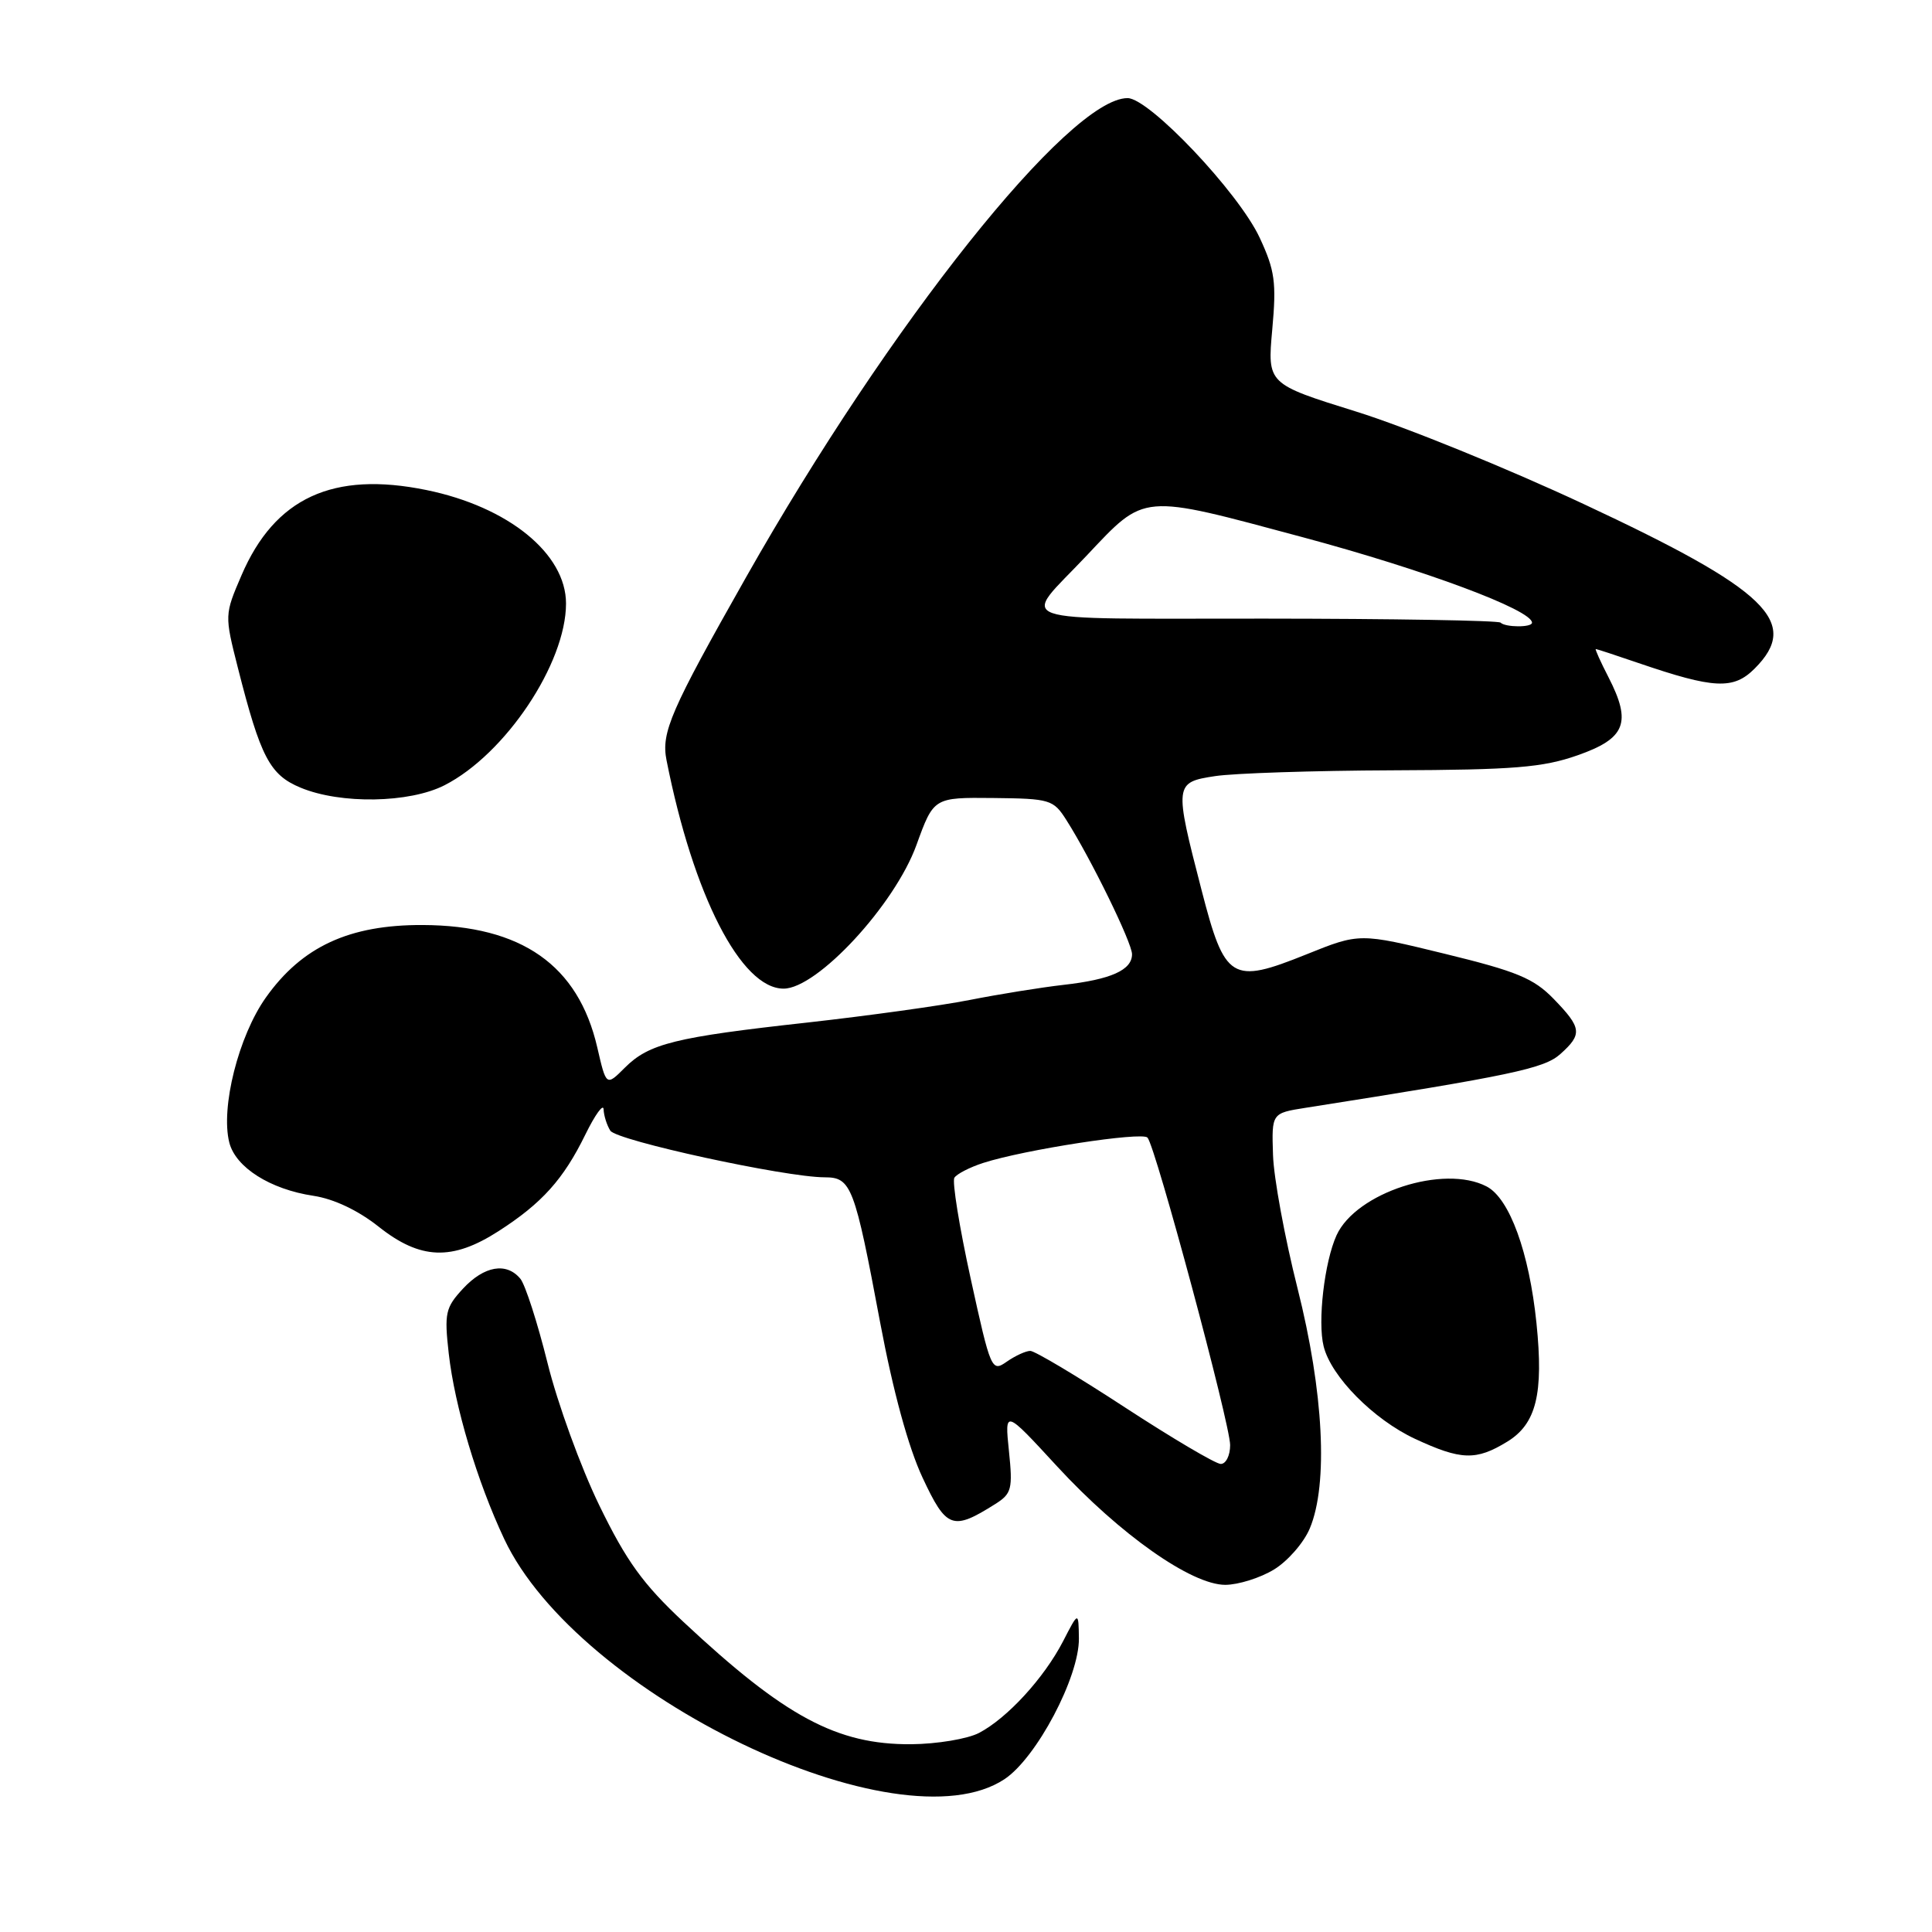 <?xml version="1.0" encoding="UTF-8" standalone="no"?>
<!DOCTYPE svg PUBLIC "-//W3C//DTD SVG 1.1//EN" "http://www.w3.org/Graphics/SVG/1.1/DTD/svg11.dtd" >
<svg xmlns="http://www.w3.org/2000/svg" xmlns:xlink="http://www.w3.org/1999/xlink" version="1.1" viewBox="0 0 256 256">
 <g >
 <path fill="currentColor"
d=" M 133.10 235.75 C 137.34 232.94 143.02 222.20 142.96 217.09 C 142.91 213.50 142.91 213.50 140.85 217.50 C 138.33 222.36 133.47 227.66 129.73 229.62 C 128.20 230.42 124.15 231.09 120.73 231.12 C 110.89 231.18 104.00 227.48 90.57 214.92 C 85.19 209.89 83.00 206.85 79.42 199.49 C 76.96 194.44 73.87 185.94 72.55 180.60 C 71.22 175.25 69.60 170.23 68.95 169.44 C 67.11 167.22 64.16 167.73 61.35 170.75 C 59.02 173.27 58.86 174.00 59.46 179.34 C 60.25 186.35 63.22 196.29 66.81 203.92 C 76.54 224.61 119.07 245.04 133.10 235.75 Z  M 168.81 207.97 C 170.63 206.86 172.77 204.41 173.56 202.51 C 176.02 196.63 175.39 184.43 171.93 170.71 C 170.24 164.01 168.77 156.05 168.68 153.02 C 168.50 147.50 168.50 147.50 173.00 146.79 C 200.29 142.50 204.61 141.59 206.75 139.67 C 209.70 137.03 209.60 136.21 205.87 132.36 C 203.22 129.63 200.99 128.71 191.44 126.38 C 180.15 123.62 180.15 123.62 173.08 126.47 C 163.18 130.45 162.30 129.91 159.21 117.93 C 155.58 103.90 155.61 103.66 161.00 102.84 C 163.47 102.46 174.07 102.11 184.54 102.07 C 200.60 102.01 204.43 101.70 209.04 100.08 C 215.40 97.85 216.23 95.77 213.14 89.75 C 212.08 87.69 211.32 86.00 211.45 86.00 C 211.58 86.00 214.12 86.83 217.09 87.85 C 227.12 91.28 229.69 91.41 232.50 88.59 C 238.64 82.45 234.20 78.17 209.89 66.81 C 199.78 62.08 186.20 56.56 179.71 54.54 C 167.93 50.87 167.93 50.87 168.58 43.67 C 169.15 37.40 168.93 35.83 166.91 31.49 C 164.11 25.49 152.28 13.00 149.41 13.00 C 141.68 13.00 117.88 42.89 98.85 76.50 C 88.84 94.18 87.59 97.06 88.32 100.74 C 91.86 118.64 98.19 131.00 103.83 131.00 C 108.29 131.00 118.56 119.90 121.43 111.98 C 123.72 105.66 123.72 105.66 131.61 105.74 C 139.15 105.82 139.58 105.95 141.30 108.66 C 144.55 113.77 150.00 124.92 150.00 126.44 C 150.00 128.54 147.21 129.79 140.92 130.50 C 137.94 130.84 132.35 131.74 128.50 132.50 C 124.65 133.26 114.97 134.60 107.00 135.49 C 89.42 137.43 86.00 138.28 82.80 141.47 C 80.33 143.94 80.33 143.94 79.14 138.78 C 76.62 127.89 69.11 122.62 56.00 122.57 C 46.28 122.53 40.01 125.43 35.22 132.19 C 31.61 137.29 29.22 146.75 30.38 151.38 C 31.21 154.68 35.79 157.59 41.53 158.45 C 44.24 158.86 47.45 160.38 50.17 162.54 C 55.70 166.93 59.91 167.09 66.05 163.14 C 71.81 159.44 74.66 156.27 77.57 150.32 C 78.87 147.67 79.96 146.18 79.98 147.00 C 80.01 147.82 80.41 149.09 80.87 149.82 C 81.70 151.13 104.03 155.99 109.27 156.00 C 112.80 156.00 113.23 157.12 116.63 175.27 C 118.34 184.36 120.36 191.77 122.24 195.79 C 125.41 202.57 126.22 202.86 131.88 199.29 C 134.05 197.92 134.21 197.30 133.69 192.27 C 133.12 186.75 133.12 186.75 140.08 194.31 C 148.39 203.32 157.87 210.00 162.36 210.00 C 164.09 209.99 166.99 209.08 168.81 207.97 Z  M 199.70 191.04 C 203.57 188.68 204.55 184.70 203.59 175.32 C 202.63 165.97 200.03 158.81 197.00 157.22 C 191.32 154.24 179.68 158.02 177.10 163.68 C 175.49 167.22 174.57 175.13 175.39 178.40 C 176.39 182.42 182.01 188.09 187.49 190.65 C 193.60 193.49 195.58 193.56 199.70 191.04 Z  M 58.90 104.05 C 66.96 99.94 75.00 87.91 75.00 79.97 C 75.00 73.36 67.35 67.15 56.49 64.93 C 44.13 62.40 36.41 65.96 32.00 76.23 C 29.75 81.46 29.75 81.51 31.52 88.49 C 34.53 100.35 35.75 102.68 39.83 104.37 C 45.14 106.58 54.25 106.42 58.90 104.05 Z  M 149.05 186.48 C 142.75 182.36 137.11 179.00 136.52 179.00 C 135.93 179.00 134.52 179.65 133.40 180.43 C 131.40 181.83 131.28 181.56 128.62 169.42 C 127.12 162.58 126.15 156.57 126.46 156.06 C 126.77 155.56 128.48 154.68 130.26 154.10 C 135.70 152.34 151.34 149.93 152.05 150.74 C 153.13 151.95 163.00 188.69 163.00 191.48 C 163.00 192.87 162.44 193.99 161.75 193.98 C 161.06 193.96 155.35 190.59 149.05 186.48 Z  M 198.83 82.50 C 198.55 82.22 184.48 81.98 167.56 81.97 C 132.78 81.94 135.30 82.83 143.94 73.67 C 151.84 65.30 150.99 65.38 172.60 71.18 C 188.78 75.52 203.00 80.82 203.00 82.51 C 203.00 83.16 199.47 83.14 198.83 82.50 Z "/>
</g>
</svg>